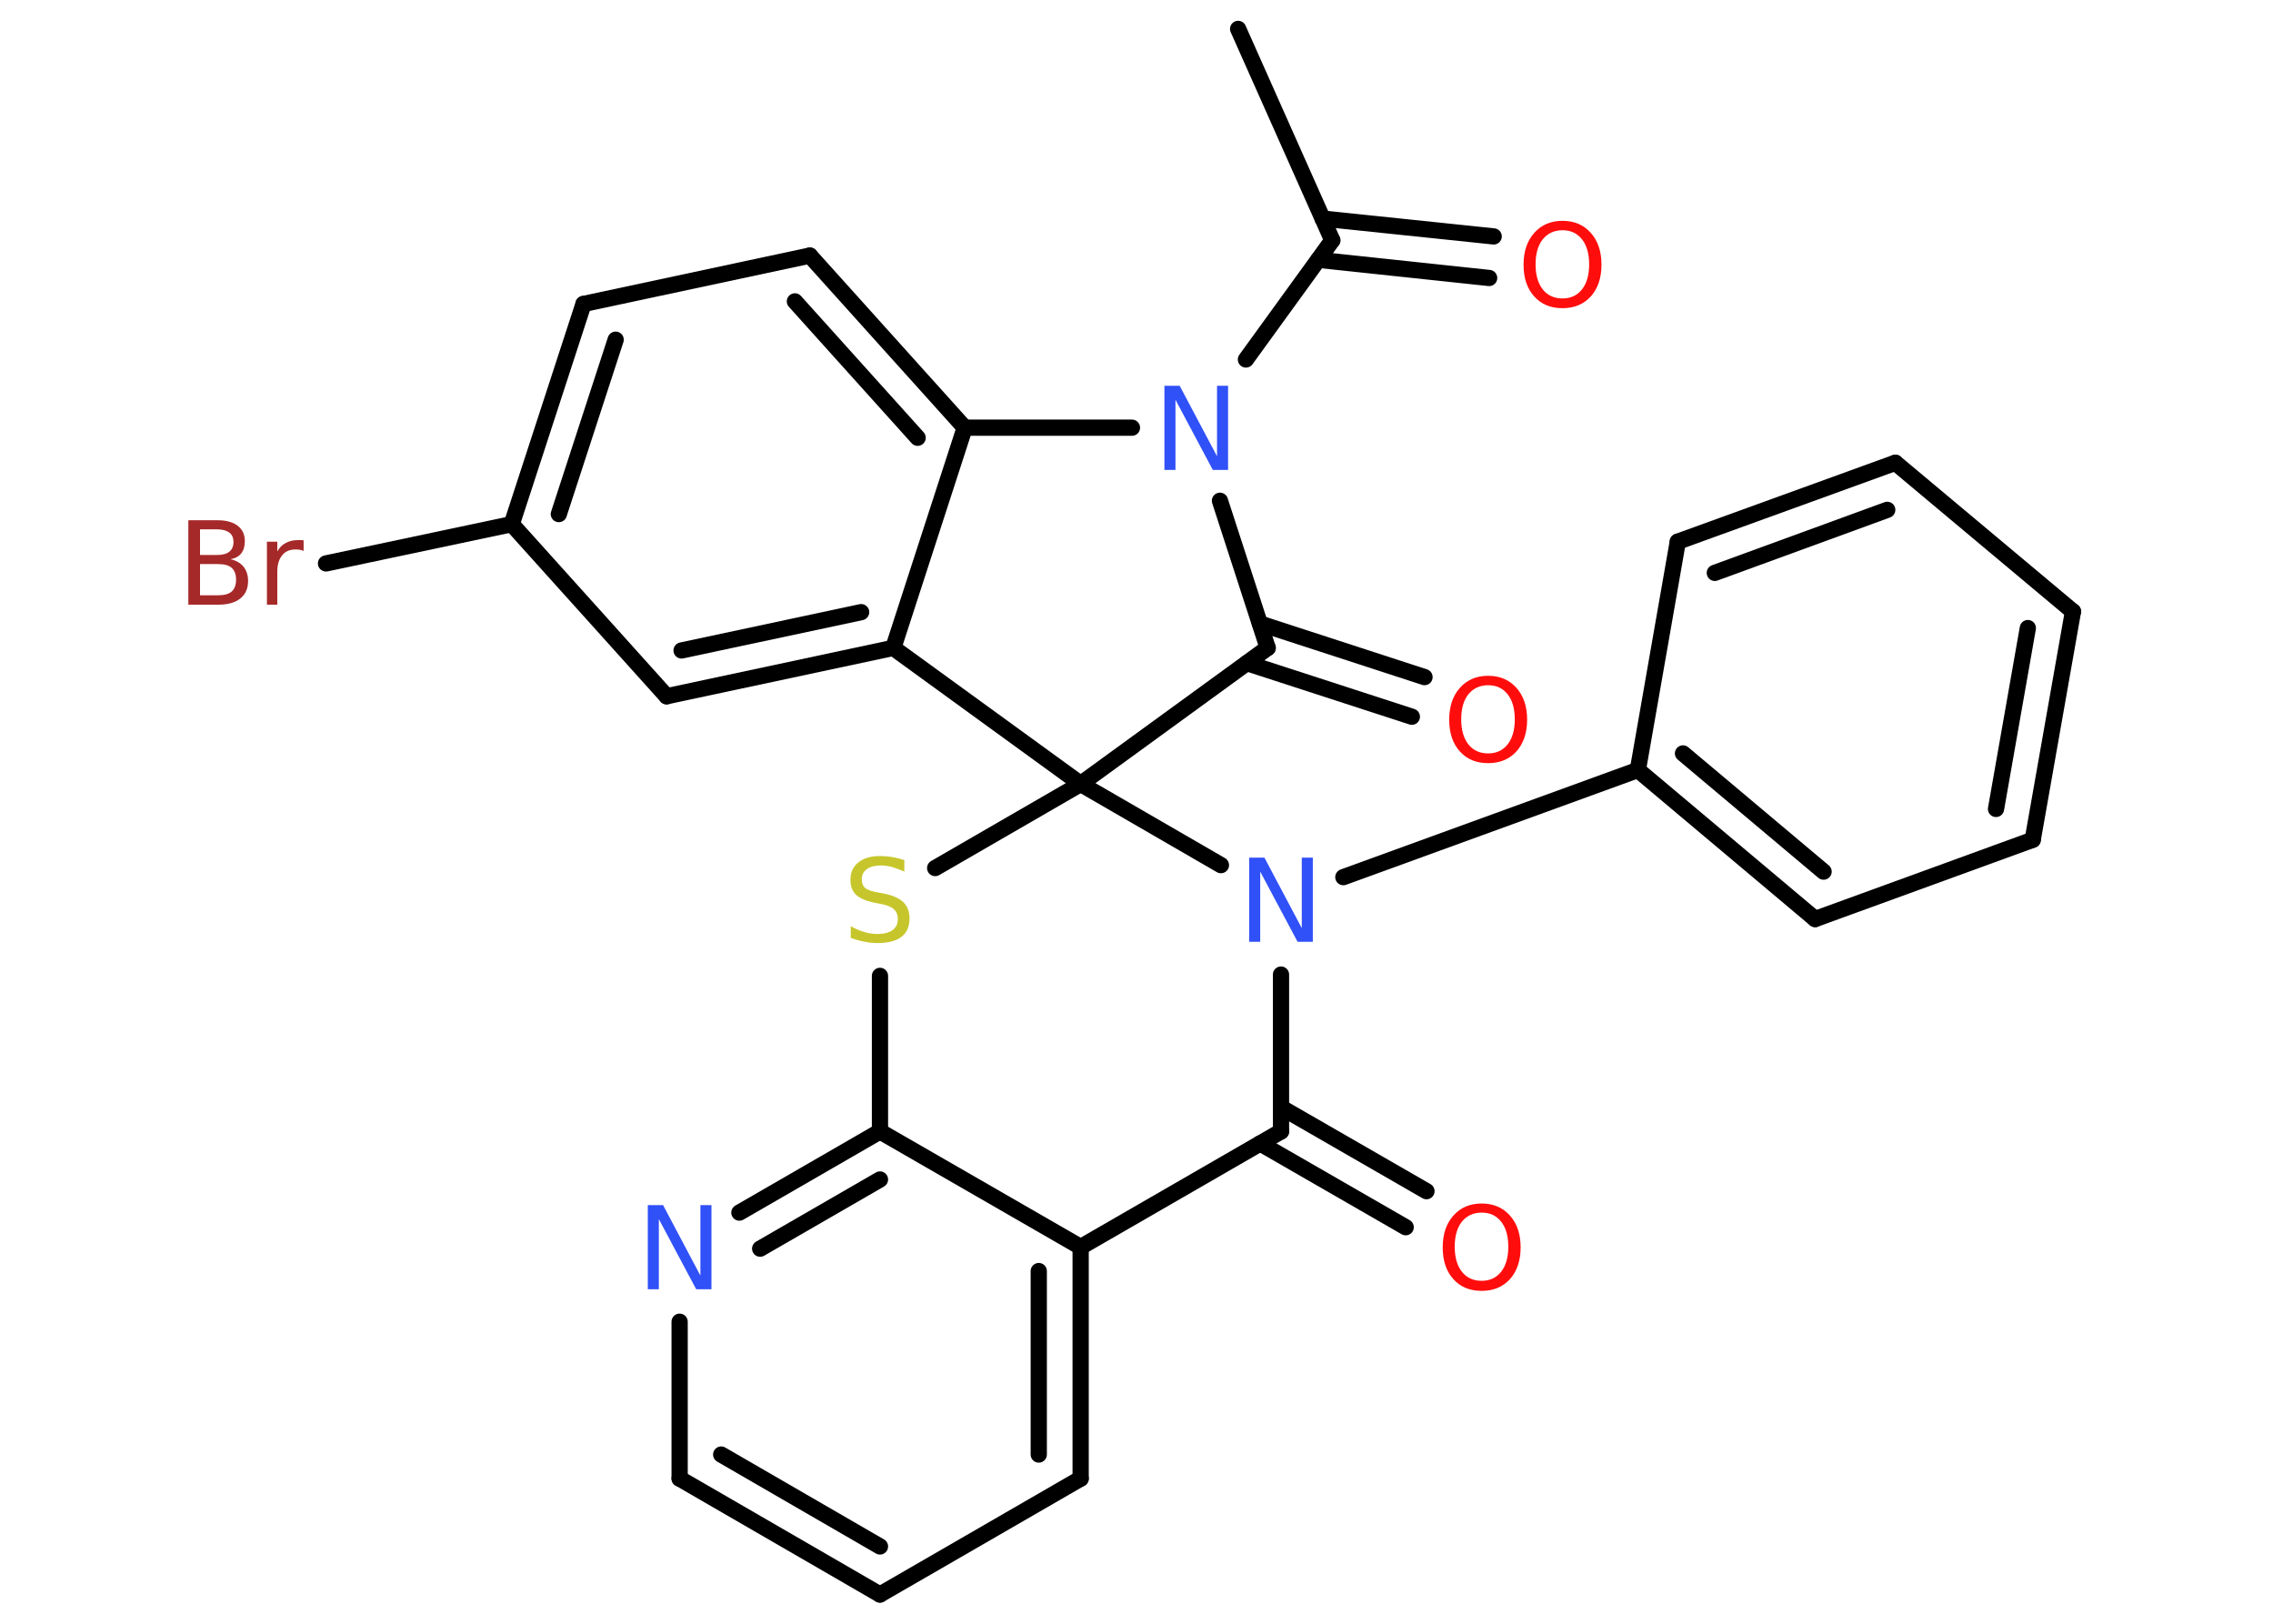 <?xml version='1.0' encoding='UTF-8'?>
<!DOCTYPE svg PUBLIC "-//W3C//DTD SVG 1.1//EN" "http://www.w3.org/Graphics/SVG/1.1/DTD/svg11.dtd">
<svg version='1.2' xmlns='http://www.w3.org/2000/svg' xmlns:xlink='http://www.w3.org/1999/xlink' width='70.0mm' height='50.0mm' viewBox='0 0 70.0 50.0'>
  <desc>Generated by the Chemistry Development Kit (http://github.com/cdk)</desc>
  <g stroke-linecap='round' stroke-linejoin='round' stroke='#000000' stroke-width='.5' fill='#FF0D0D'>
    <rect x='.0' y='.0' width='70.0' height='50.0' fill='#FFFFFF' stroke='none'/>
    <g id='mol1' class='mol'>
      <line id='mol1bnd1' class='bond' x1='38.13' y1='.89' x2='41.03' y2='7.4'/>
      <g id='mol1bnd2' class='bond'>
        <line x1='40.73' y1='6.73' x2='46.0' y2='7.28'/>
        <line x1='40.6' y1='8.0' x2='45.86' y2='8.56'/>
      </g>
      <line id='mol1bnd3' class='bond' x1='41.03' y1='7.4' x2='38.37' y2='11.07'/>
      <line id='mol1bnd4' class='bond' x1='37.57' y1='15.42' x2='39.04' y2='19.95'/>
      <g id='mol1bnd5' class='bond'>
        <line x1='38.8' y1='19.2' x2='43.87' y2='20.85'/>
        <line x1='38.4' y1='20.42' x2='43.48' y2='22.07'/>
      </g>
      <line id='mol1bnd6' class='bond' x1='39.04' y1='19.95' x2='33.28' y2='24.14'/>
      <line id='mol1bnd7' class='bond' x1='33.28' y1='24.14' x2='28.8' y2='26.73'/>
      <line id='mol1bnd8' class='bond' x1='27.1' y1='30.05' x2='27.1' y2='34.84'/>
      <g id='mol1bnd9' class='bond'>
        <line x1='27.1' y1='34.84' x2='22.77' y2='37.34'/>
        <line x1='27.1' y1='36.32' x2='23.41' y2='38.45'/>
      </g>
      <line id='mol1bnd10' class='bond' x1='20.93' y1='40.7' x2='20.93' y2='45.53'/>
      <g id='mol1bnd11' class='bond'>
        <line x1='20.93' y1='45.53' x2='27.1' y2='49.1'/>
        <line x1='22.21' y1='44.79' x2='27.1' y2='47.62'/>
      </g>
      <line id='mol1bnd12' class='bond' x1='27.1' y1='49.1' x2='33.28' y2='45.53'/>
      <g id='mol1bnd13' class='bond'>
        <line x1='33.28' y1='45.53' x2='33.28' y2='38.4'/>
        <line x1='31.99' y1='44.79' x2='31.99' y2='39.14'/>
      </g>
      <line id='mol1bnd14' class='bond' x1='27.1' y1='34.84' x2='33.28' y2='38.4'/>
      <line id='mol1bnd15' class='bond' x1='33.28' y1='38.4' x2='39.45' y2='34.84'/>
      <g id='mol1bnd16' class='bond'>
        <line x1='39.45' y1='34.1' x2='43.93' y2='36.68'/>
        <line x1='38.81' y1='35.21' x2='43.29' y2='37.79'/>
      </g>
      <line id='mol1bnd17' class='bond' x1='39.45' y1='34.84' x2='39.45' y2='30.01'/>
      <line id='mol1bnd18' class='bond' x1='33.28' y1='24.14' x2='37.6' y2='26.64'/>
      <line id='mol1bnd19' class='bond' x1='41.37' y1='27.01' x2='50.44' y2='23.71'/>
      <g id='mol1bnd20' class='bond'>
        <line x1='50.44' y1='23.71' x2='55.9' y2='28.3'/>
        <line x1='51.83' y1='23.2' x2='56.16' y2='26.84'/>
      </g>
      <line id='mol1bnd21' class='bond' x1='55.9' y1='28.3' x2='62.6' y2='25.86'/>
      <g id='mol1bnd22' class='bond'>
        <line x1='62.6' y1='25.86' x2='63.84' y2='18.83'/>
        <line x1='61.47' y1='24.91' x2='62.45' y2='19.34'/>
      </g>
      <line id='mol1bnd23' class='bond' x1='63.84' y1='18.83' x2='58.37' y2='14.25'/>
      <g id='mol1bnd24' class='bond'>
        <line x1='58.37' y1='14.25' x2='51.67' y2='16.68'/>
        <line x1='58.12' y1='15.7' x2='52.81' y2='17.64'/>
      </g>
      <line id='mol1bnd25' class='bond' x1='50.44' y1='23.71' x2='51.67' y2='16.68'/>
      <line id='mol1bnd26' class='bond' x1='33.28' y1='24.14' x2='27.51' y2='19.95'/>
      <g id='mol1bnd27' class='bond'>
        <line x1='20.53' y1='21.44' x2='27.51' y2='19.95'/>
        <line x1='20.99' y1='20.03' x2='26.52' y2='18.85'/>
      </g>
      <line id='mol1bnd28' class='bond' x1='20.53' y1='21.44' x2='15.76' y2='16.14'/>
      <line id='mol1bnd29' class='bond' x1='15.76' y1='16.14' x2='10.04' y2='17.35'/>
      <g id='mol1bnd30' class='bond'>
        <line x1='17.97' y1='9.36' x2='15.76' y2='16.14'/>
        <line x1='18.96' y1='10.46' x2='17.21' y2='15.83'/>
      </g>
      <line id='mol1bnd31' class='bond' x1='17.97' y1='9.36' x2='24.94' y2='7.87'/>
      <g id='mol1bnd32' class='bond'>
        <line x1='29.71' y1='13.17' x2='24.94' y2='7.87'/>
        <line x1='28.26' y1='13.48' x2='24.48' y2='9.28'/>
      </g>
      <line id='mol1bnd33' class='bond' x1='27.51' y1='19.95' x2='29.71' y2='13.17'/>
      <line id='mol1bnd34' class='bond' x1='34.86' y1='13.17' x2='29.71' y2='13.17'/>
      <path id='mol1atm3' class='atom' d='M48.12 7.09q-.38 .0 -.61 .28q-.22 .28 -.22 .77q.0 .49 .22 .77q.22 .28 .61 .28q.38 .0 .6 -.28q.22 -.28 .22 -.77q.0 -.49 -.22 -.77q-.22 -.28 -.6 -.28zM48.12 6.8q.54 .0 .87 .37q.33 .37 .33 .98q.0 .61 -.33 .98q-.33 .36 -.87 .36q-.55 .0 -.87 -.36q-.33 -.36 -.33 -.98q.0 -.61 .33 -.98q.33 -.37 .87 -.37z' stroke='none'/>
      <path id='mol1atm4' class='atom' d='M35.86 11.88h.47l1.15 2.17v-2.17h.34v2.59h-.47l-1.15 -2.16v2.16h-.34v-2.59z' stroke='none' fill='#3050F8'/>
      <path id='mol1atm6' class='atom' d='M45.83 21.1q-.38 .0 -.61 .28q-.22 .28 -.22 .77q.0 .49 .22 .77q.22 .28 .61 .28q.38 .0 .6 -.28q.22 -.28 .22 -.77q.0 -.49 -.22 -.77q-.22 -.28 -.6 -.28zM45.83 20.81q.54 .0 .87 .37q.33 .37 .33 .98q.0 .61 -.33 .98q-.33 .36 -.87 .36q-.55 .0 -.87 -.36q-.33 -.36 -.33 -.98q.0 -.61 .33 -.98q.33 -.37 .87 -.37z' stroke='none'/>
      <path id='mol1atm8' class='atom' d='M27.85 26.5v.34q-.2 -.09 -.37 -.14q-.18 -.05 -.34 -.05q-.29 .0 -.44 .11q-.16 .11 -.16 .32q.0 .17 .1 .26q.1 .09 .39 .14l.21 .04q.39 .08 .58 .26q.19 .19 .19 .5q.0 .38 -.25 .57q-.25 .19 -.74 .19q-.18 .0 -.39 -.04q-.21 -.04 -.43 -.12v-.36q.21 .12 .42 .18q.2 .06 .4 .06q.3 .0 .47 -.12q.16 -.12 .16 -.34q.0 -.19 -.12 -.3q-.12 -.11 -.38 -.16l-.21 -.04q-.39 -.08 -.57 -.24q-.18 -.17 -.18 -.46q.0 -.35 .24 -.54q.24 -.2 .67 -.2q.18 .0 .37 .03q.19 .03 .39 .1z' stroke='none' fill='#C6C62C'/>
      <path id='mol1atm10' class='atom' d='M19.95 37.11h.47l1.15 2.17v-2.17h.34v2.59h-.47l-1.15 -2.16v2.16h-.34v-2.59z' stroke='none' fill='#3050F8'/>
      <path id='mol1atm16' class='atom' d='M45.63 37.34q-.38 .0 -.61 .28q-.22 .28 -.22 .77q.0 .49 .22 .77q.22 .28 .61 .28q.38 .0 .6 -.28q.22 -.28 .22 -.77q.0 -.49 -.22 -.77q-.22 -.28 -.6 -.28zM45.63 37.06q.54 .0 .87 .37q.33 .37 .33 .98q.0 .61 -.33 .98q-.33 .36 -.87 .36q-.55 .0 -.87 -.36q-.33 -.36 -.33 -.98q.0 -.61 .33 -.98q.33 -.37 .87 -.37z' stroke='none'/>
      <path id='mol1atm17' class='atom' d='M38.47 26.41h.47l1.15 2.17v-2.17h.34v2.59h-.47l-1.15 -2.16v2.16h-.34v-2.59z' stroke='none' fill='#3050F8'/>
      <path id='mol1atm27' class='atom' d='M6.16 17.38v.95h.56q.29 .0 .42 -.12q.13 -.12 .13 -.36q.0 -.24 -.13 -.36q-.13 -.12 -.42 -.12h-.56zM6.16 16.31v.78h.52q.26 .0 .38 -.1q.13 -.1 .13 -.3q.0 -.2 -.13 -.29q-.13 -.1 -.38 -.1h-.52zM5.81 16.02h.89q.4 .0 .62 .17q.22 .17 .22 .47q.0 .24 -.11 .38q-.11 .14 -.33 .18q.26 .06 .4 .23q.14 .18 .14 .44q.0 .35 -.24 .54q-.24 .19 -.67 .19h-.93v-2.59zM9.36 16.97q-.06 -.03 -.12 -.04q-.06 -.01 -.14 -.01q-.27 .0 -.41 .18q-.15 .18 -.15 .5v1.02h-.32v-1.94h.32v.3q.1 -.18 .26 -.26q.16 -.09 .39 -.09q.03 .0 .07 .0q.04 .0 .09 .01v.33z' stroke='none' fill='#A62929'/>
    </g>
  </g>
</svg>
